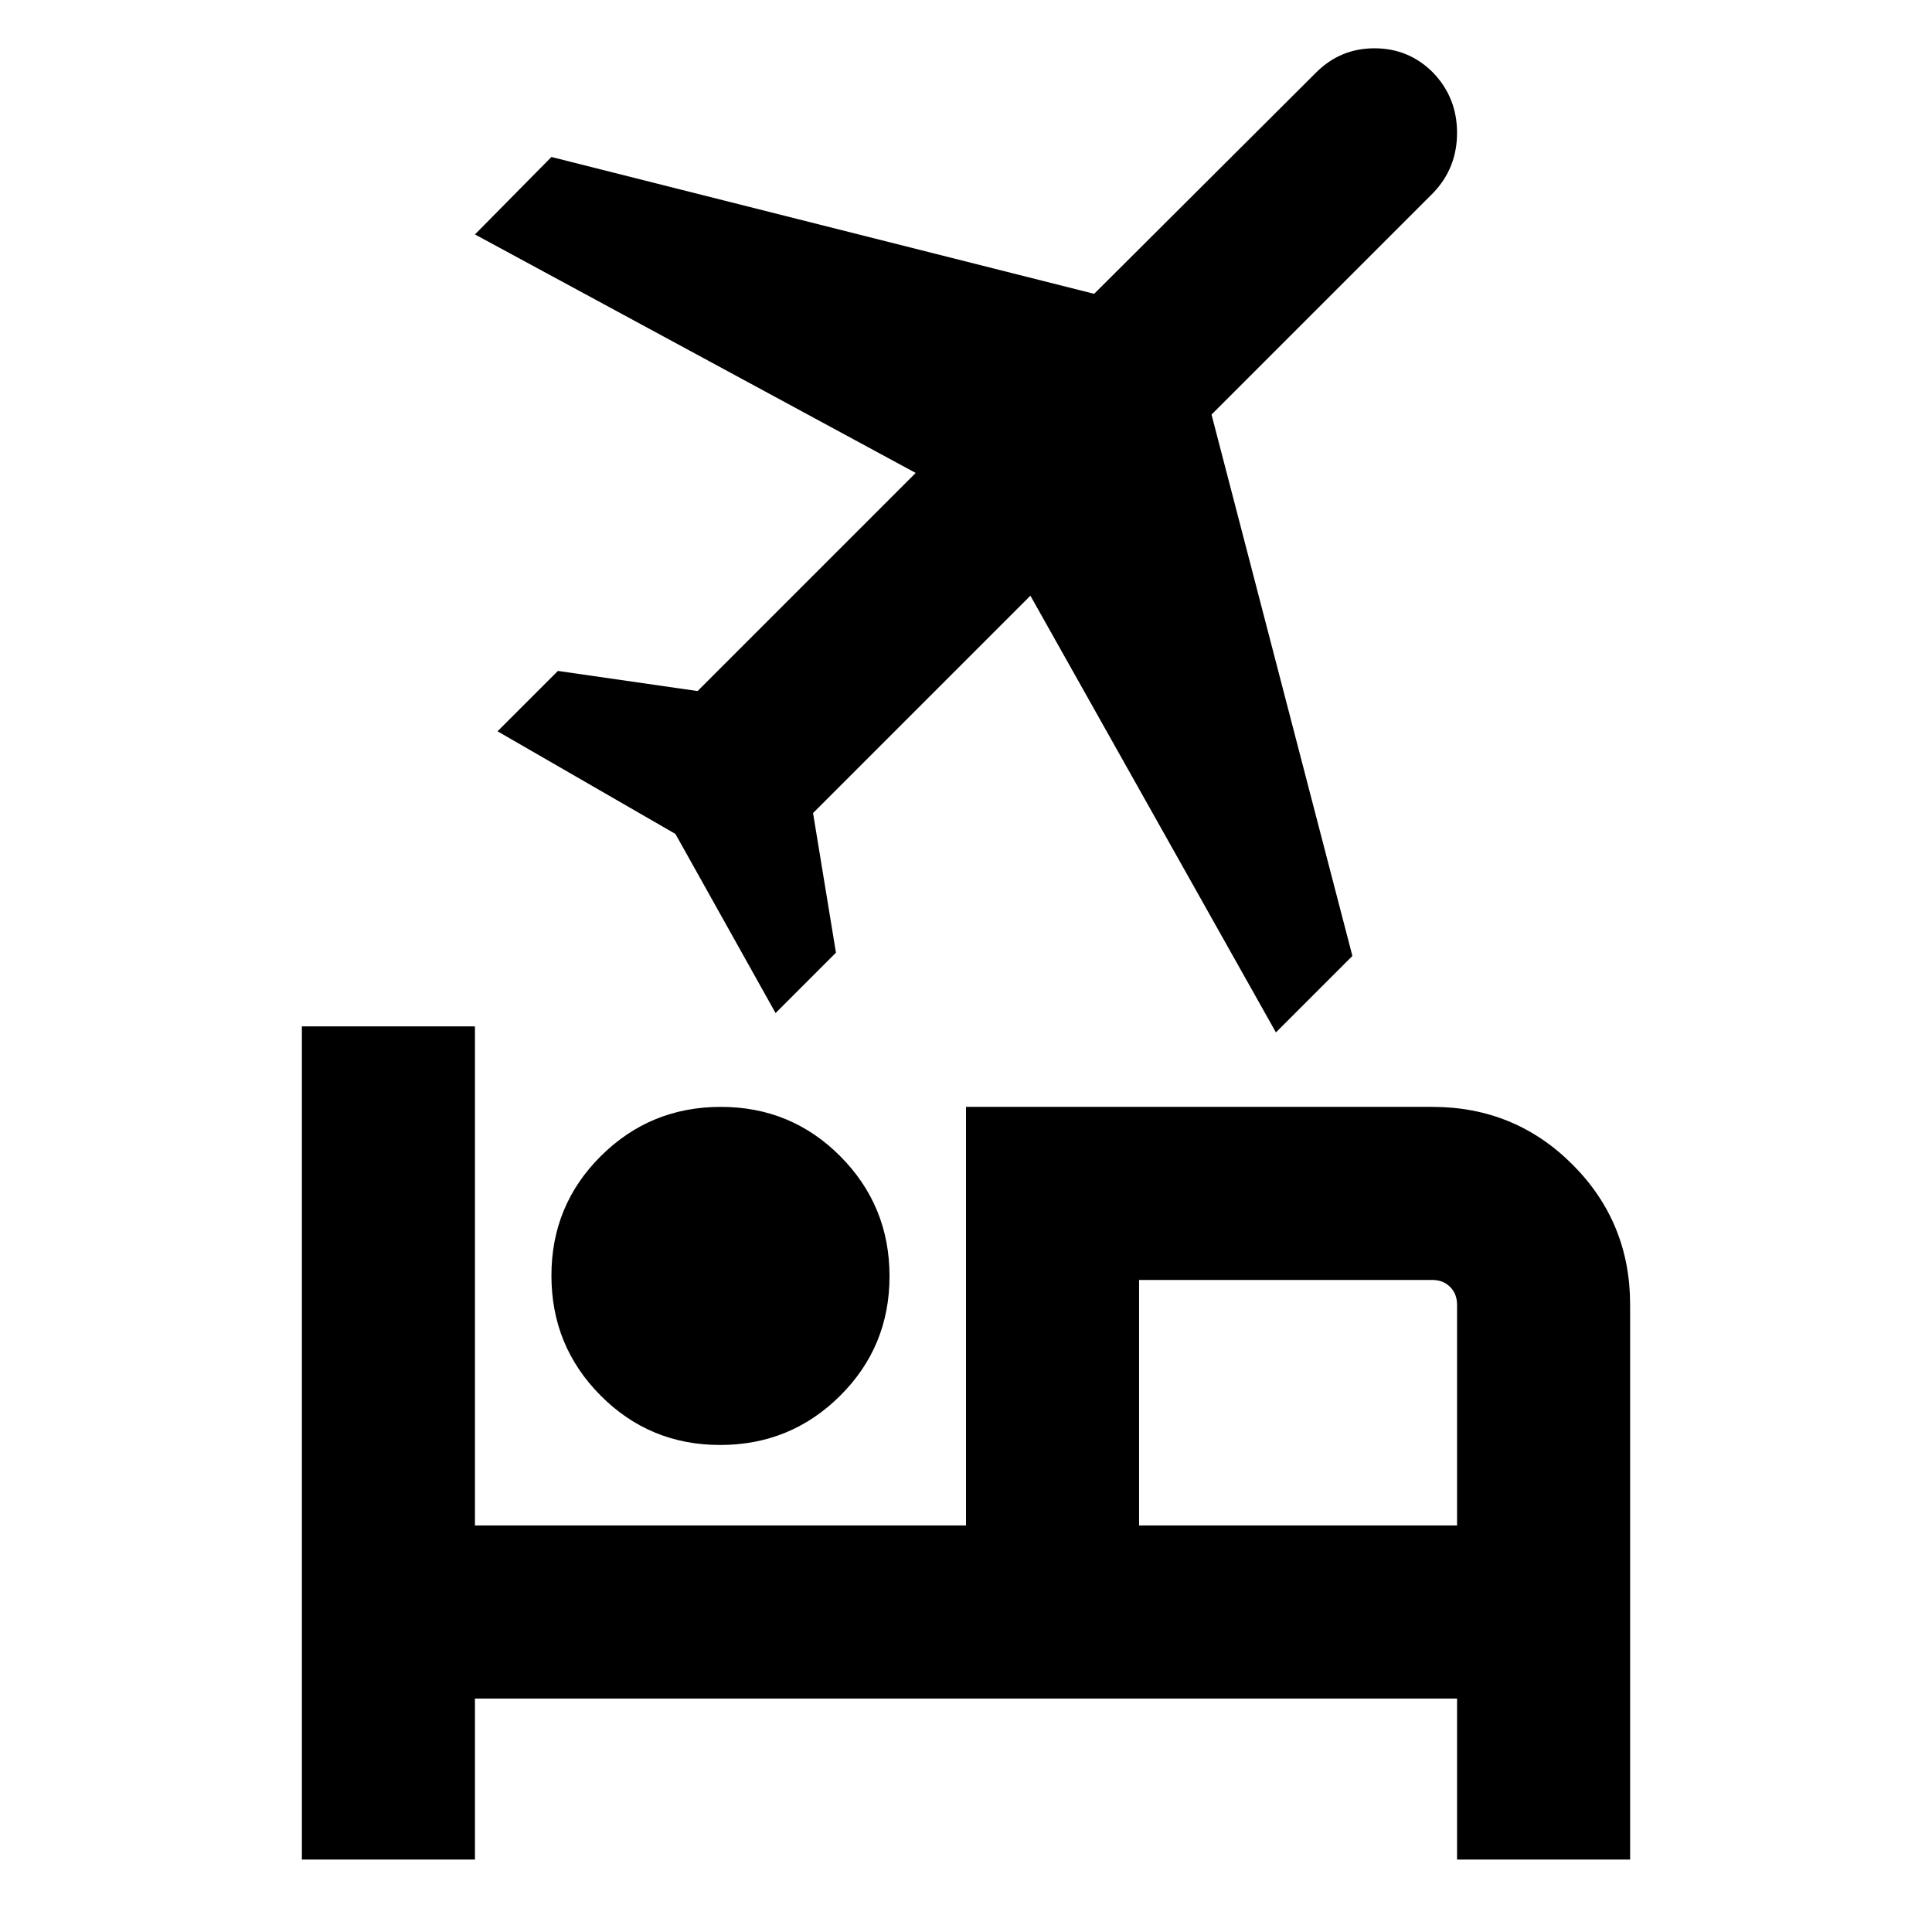 <svg xmlns="http://www.w3.org/2000/svg" height="24" viewBox="0 -960 960 960" width="24"><path d="M274-326.16q0-34.99 24.58-59.42Q323.17-410 358.16-410q34.99 0 59.42 24.58Q442-360.83 442-325.84q0 34.99-24.58 59.42Q392.83-242 357.84-242q-34.99 0-59.42-24.58Q274-291.16 274-326.16ZM480-410h231.69q41.03 0 69.67 28.64T810-311.69V-36h-86v-80H236v80h-86v-414h86v248h244v-208Zm154-37L512-664 404-556l11.38 69.38-30 30-49.76-89-88.39-51 30-30 69.39 10L455-725 236-843.51 274-882l269.68 68L654-924q12-12 29-12t29 12q12 12.41 12 30t-12 30L602-754l70 269-38 38Zm90 245v-109.69q0-5.39-3.46-8.85t-8.85-3.46H566v122h158Zm-158 0v-122 122Z"/></svg>